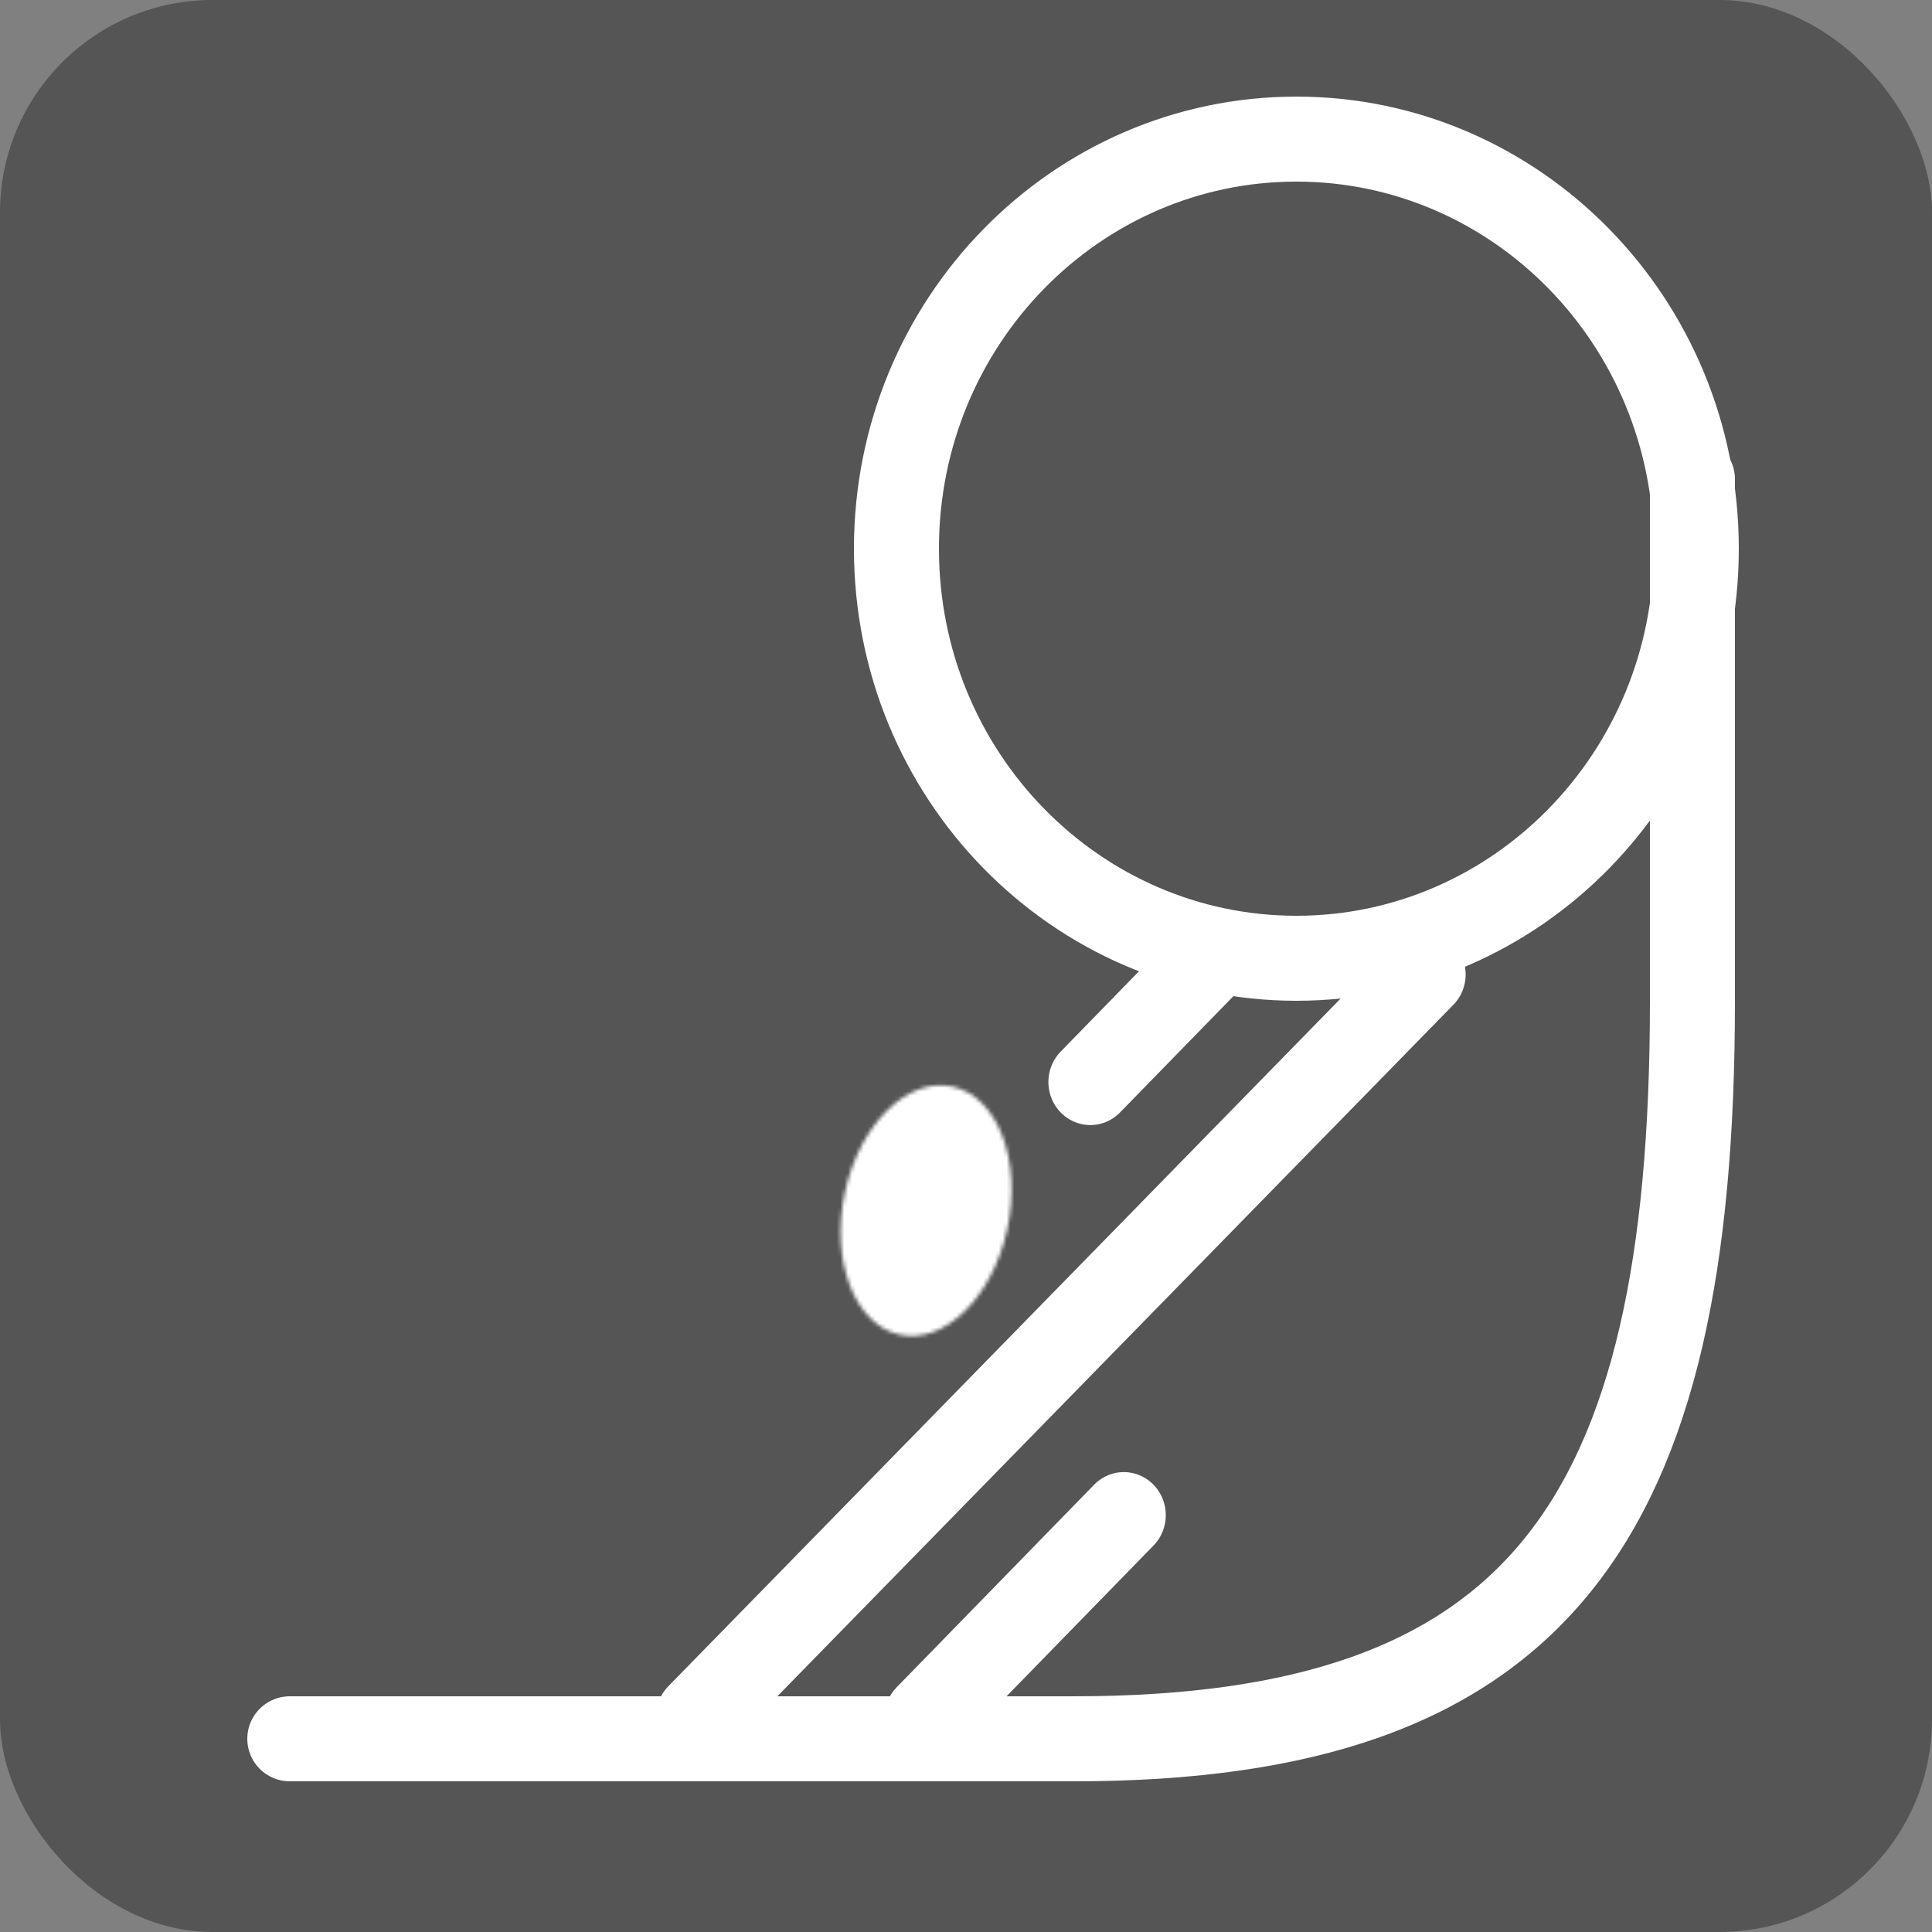<svg width="500" height="500" viewBox="0 0 500 500" fill="None" xmlns="http://www.w3.org/2000/svg">
<rect x="0" y="0" width="500" height="500" fill="#808080" stroke="none"/>
<rect width="500" height="500" rx="55" fill="#555555"/>
<path d="M75 450C75 450 157.789 450 277.88 450C397.97 450 438 394.17 438 259.203C438 124.235 438 124 438 124" stroke="white" stroke-width="22" stroke-linecap="round"/>
<path d="M439 142C439 200.767 392.439 248 335.5 248C278.561 248 232 200.767 232 142C232 83.233 278.561 36 335.5 36C392.439 36 439 83.233 439 142Z" stroke="white" stroke-width="22"/>
<mask id="path-4-inside-1" fill="white">
<ellipse rx="21.542" ry="32.838" transform="matrix(0.975 0.222 -0.211 0.977 239.676 313.319)"/>
</mask>
<path d="M239.229 313.217C238.089 318.497 235.83 321.962 234.238 323.518C232.486 325.231 233.622 323.055 237.388 323.913L228.101 366.921C243.468 370.419 256.658 363.448 265.017 355.274C273.535 346.944 279.444 335.43 282.132 322.982L239.229 313.217ZM237.388 323.913C241.155 324.77 241.288 327.235 240.406 324.922C239.604 322.821 238.983 318.7 240.123 313.421L197.22 303.656C194.532 316.104 195.147 329.102 199.439 340.348C203.65 351.383 212.734 363.424 228.101 366.921L237.388 323.913ZM240.123 313.421C241.263 308.141 243.522 304.676 245.114 303.119C246.866 301.406 245.73 303.582 241.963 302.725L251.251 259.716C235.884 256.219 222.694 263.19 214.335 271.364C205.816 279.694 199.908 291.208 197.22 303.656L240.123 313.421ZM241.963 302.725C238.197 301.868 238.063 299.403 238.946 301.716C239.748 303.817 240.369 307.938 239.229 313.217L282.132 322.982C284.82 310.534 284.204 297.536 279.913 286.29C275.702 275.255 266.618 263.214 251.251 259.716L241.963 302.725Z" fill="white" mask="url(#path-4-inside-1)"/>
<line x1="11" y1="-11" x2="279.628" y2="-11" transform="matrix(0.699 -0.715 0.699 0.715 180.663 459.981)" stroke="white" stroke-width="22" stroke-linecap="round"/>
<line x1="11" y1="-11" x2="84.257" y2="-11" transform="matrix(0.698 -0.716 0.698 0.716 239.71 460.318)" stroke="white" stroke-width="22" stroke-linecap="round"/>
<line x1="11" y1="-11" x2="57.466" y2="-11" transform="matrix(0.698 -0.716 0.698 0.716 282.182 295.78)" stroke="white" stroke-width="22" stroke-linecap="round"/>
</svg>
